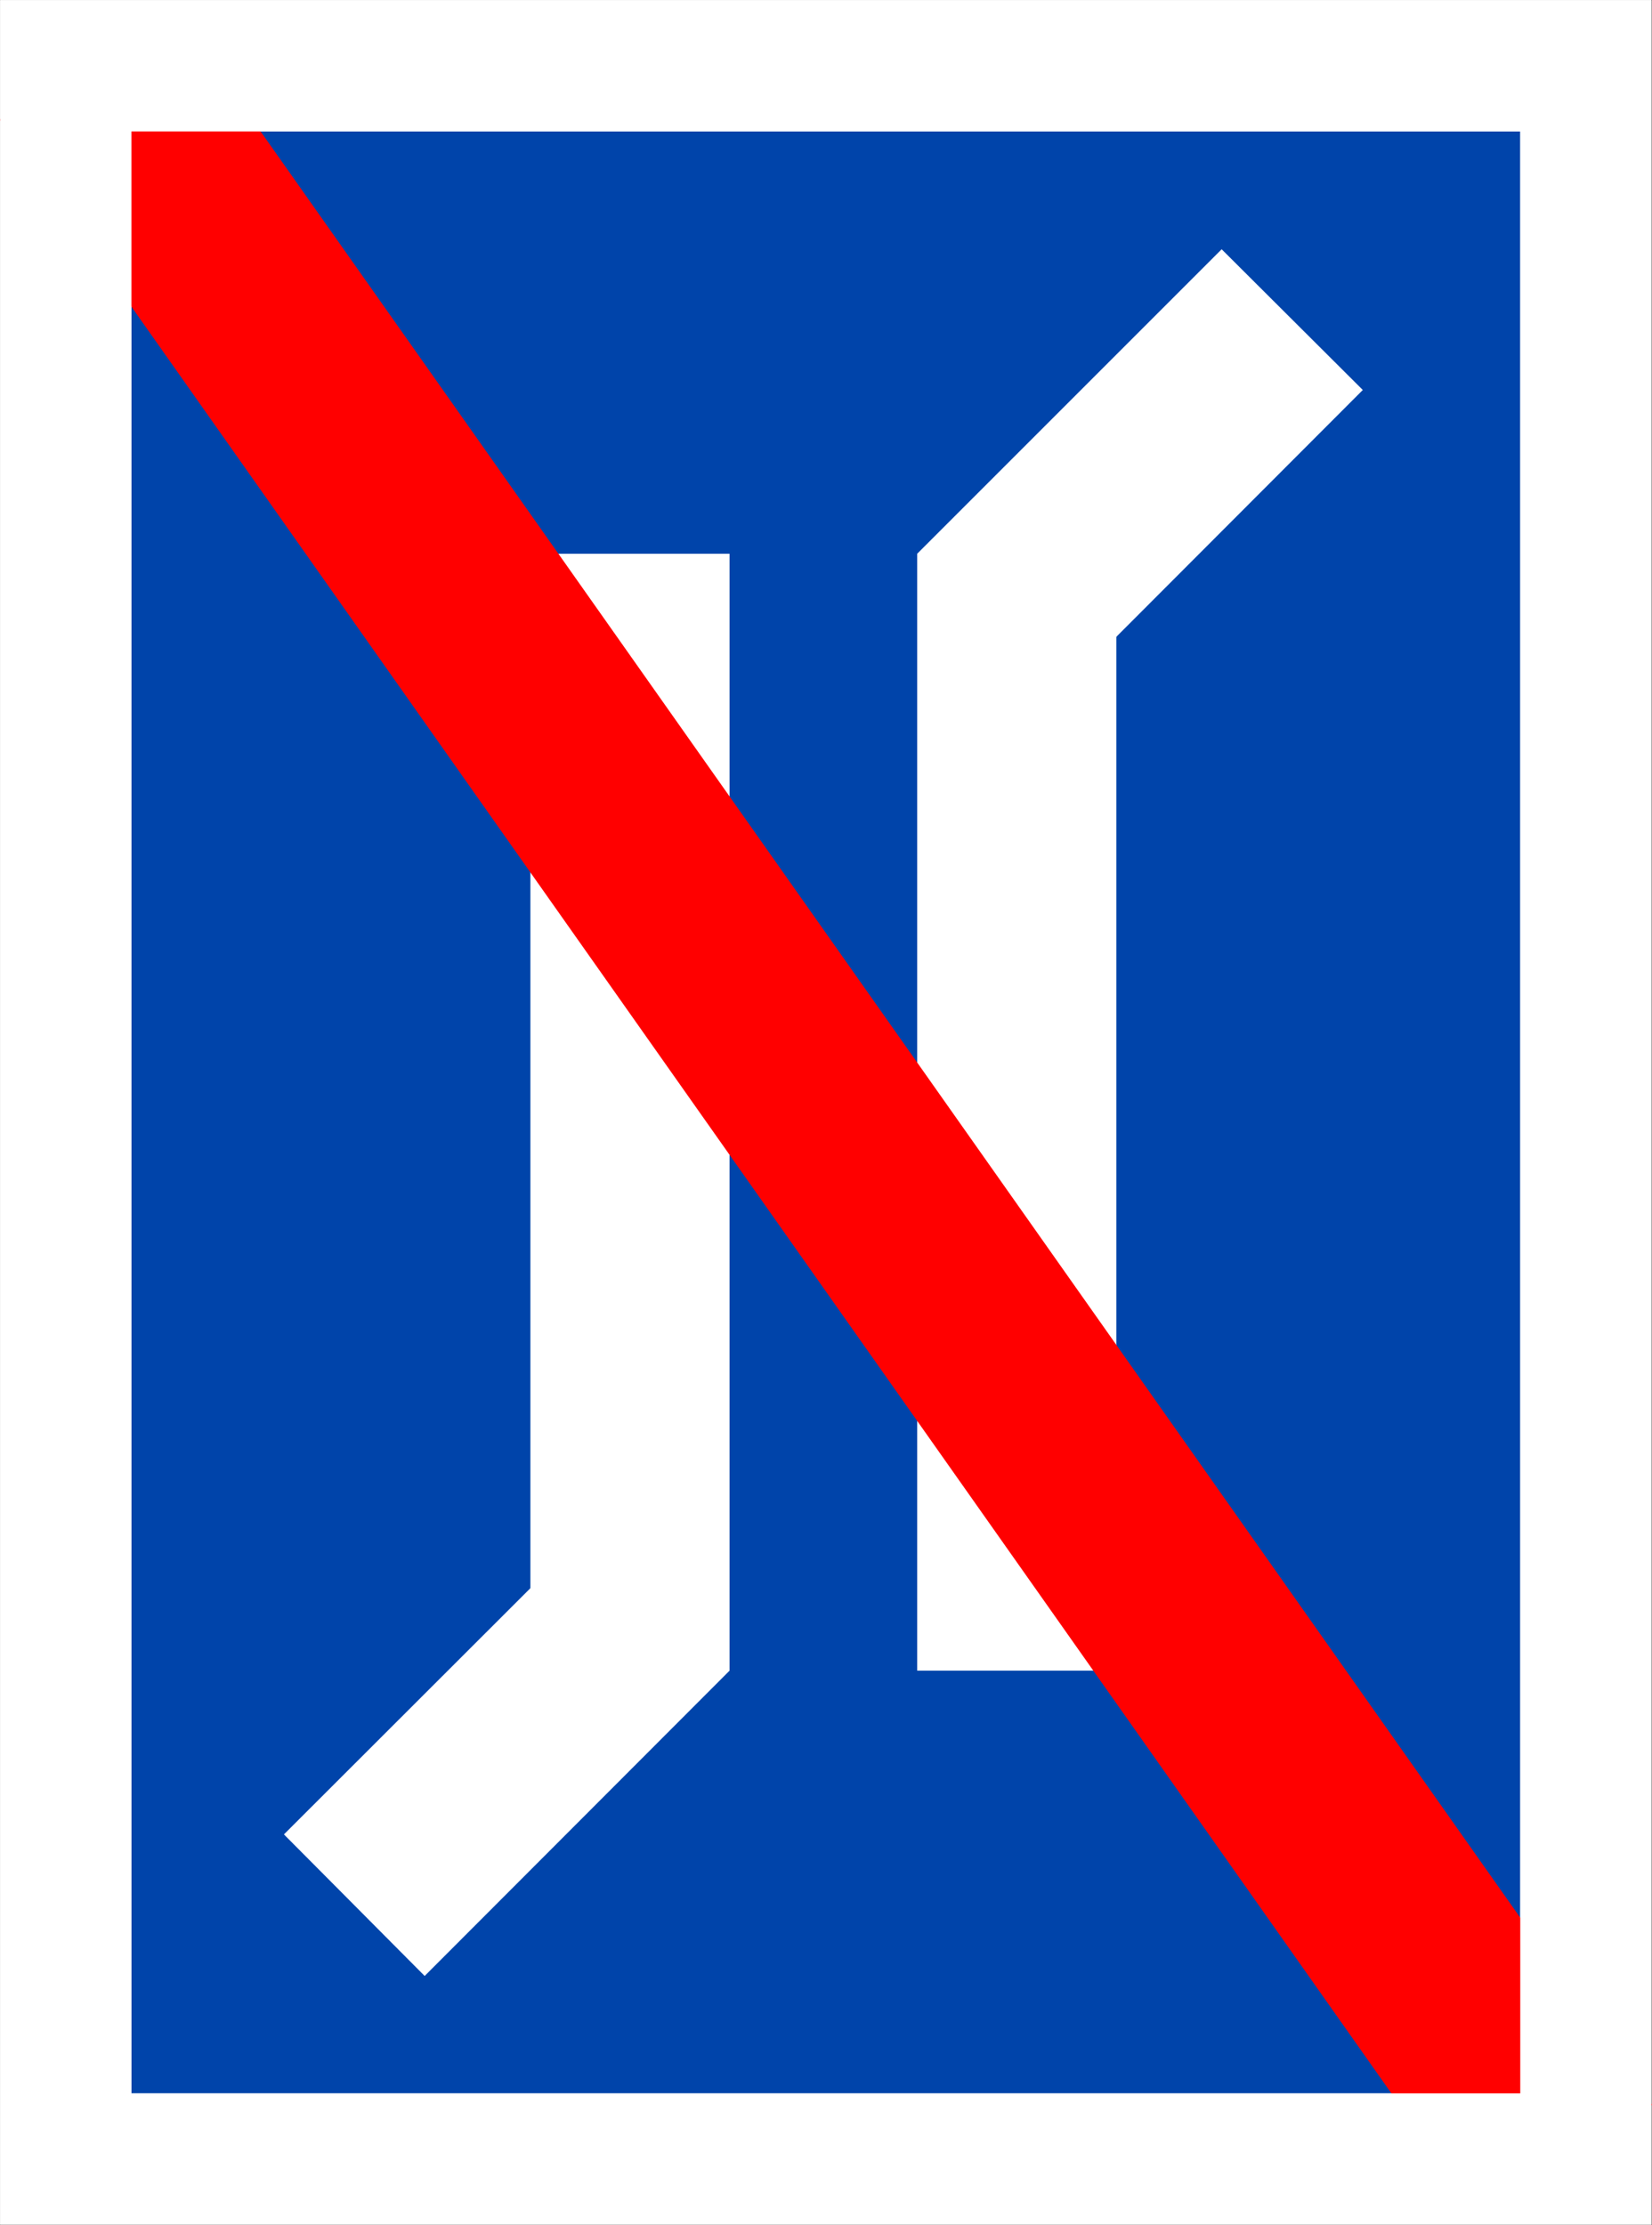 <?xml version="1.0" encoding="UTF-8"?>
<svg xmlns="http://www.w3.org/2000/svg" xmlns:xlink="http://www.w3.org/1999/xlink" width="16" height="21.547" viewBox="0 0 16 21.547">
<rect x="0" y="0" width="16" height="21.547" fill="#333333" stroke="none"/>
<path fill-rule="nonzero" fill="rgb(0%, 26.667%, 66.667%)" fill-opacity="1" stroke-width="0.926" stroke-linecap="butt" stroke-linejoin="miter" stroke="rgb(100%, 100%, 100%)" stroke-opacity="1" stroke-miterlimit="4" d="M 0.464 0.464 L 11.187 0.464 L 11.187 15.229 L 0.464 15.229 Z M 0.464 0.464 " transform="matrix(1.373, 0, 0, 1.373, 0, 0)"/>
<path fill-rule="nonzero" fill="rgb(100%, 100%, 100%)" fill-opacity="1" d="M 7.066 5.363 L 5.137 5.363 L 5.137 16.18 L 7.066 16.18 Z M 7.066 5.363 "/>
<path fill-rule="nonzero" fill="rgb(100%, 100%, 100%)" fill-opacity="1" d="M 10.812 5.363 L 8.883 5.363 L 8.883 16.18 L 10.812 16.18 Z M 10.812 5.363 "/>
<path fill-rule="nonzero" fill="rgb(100%, 100%, 100%)" fill-opacity="1" d="M 13.199 3.777 L 11.832 2.414 L 8.883 5.363 L 10.246 6.734 Z M 13.199 3.777 "/>
<path fill-rule="nonzero" fill="rgb(100%, 100%, 100%)" fill-opacity="1" d="M 7.066 16.18 L 5.703 14.816 L 2.75 17.766 L 4.113 19.137 Z M 7.066 16.18 "/>
<path fill="none" stroke-width="1.457" stroke-linecap="butt" stroke-linejoin="miter" stroke="rgb(100%, 0%, 0%)" stroke-opacity="1" stroke-miterlimit="4" d="M 0.592 0.424 C 11.059 15.266 11.059 15.266 11.059 15.266 " transform="matrix(1.373, 0, 0, 1.373, 0, 0)"/>
<path fill="none" stroke-width="0.926" stroke-linecap="butt" stroke-linejoin="miter" stroke="rgb(100%, 100%, 100%)" stroke-opacity="1" stroke-miterlimit="4" d="M 0.464 0.464 L 11.187 0.464 L 11.187 15.229 L 0.464 15.229 Z M 0.464 0.464 " transform="matrix(1.373, 0, 0, 1.373, 0, 0)"/>
</svg>
